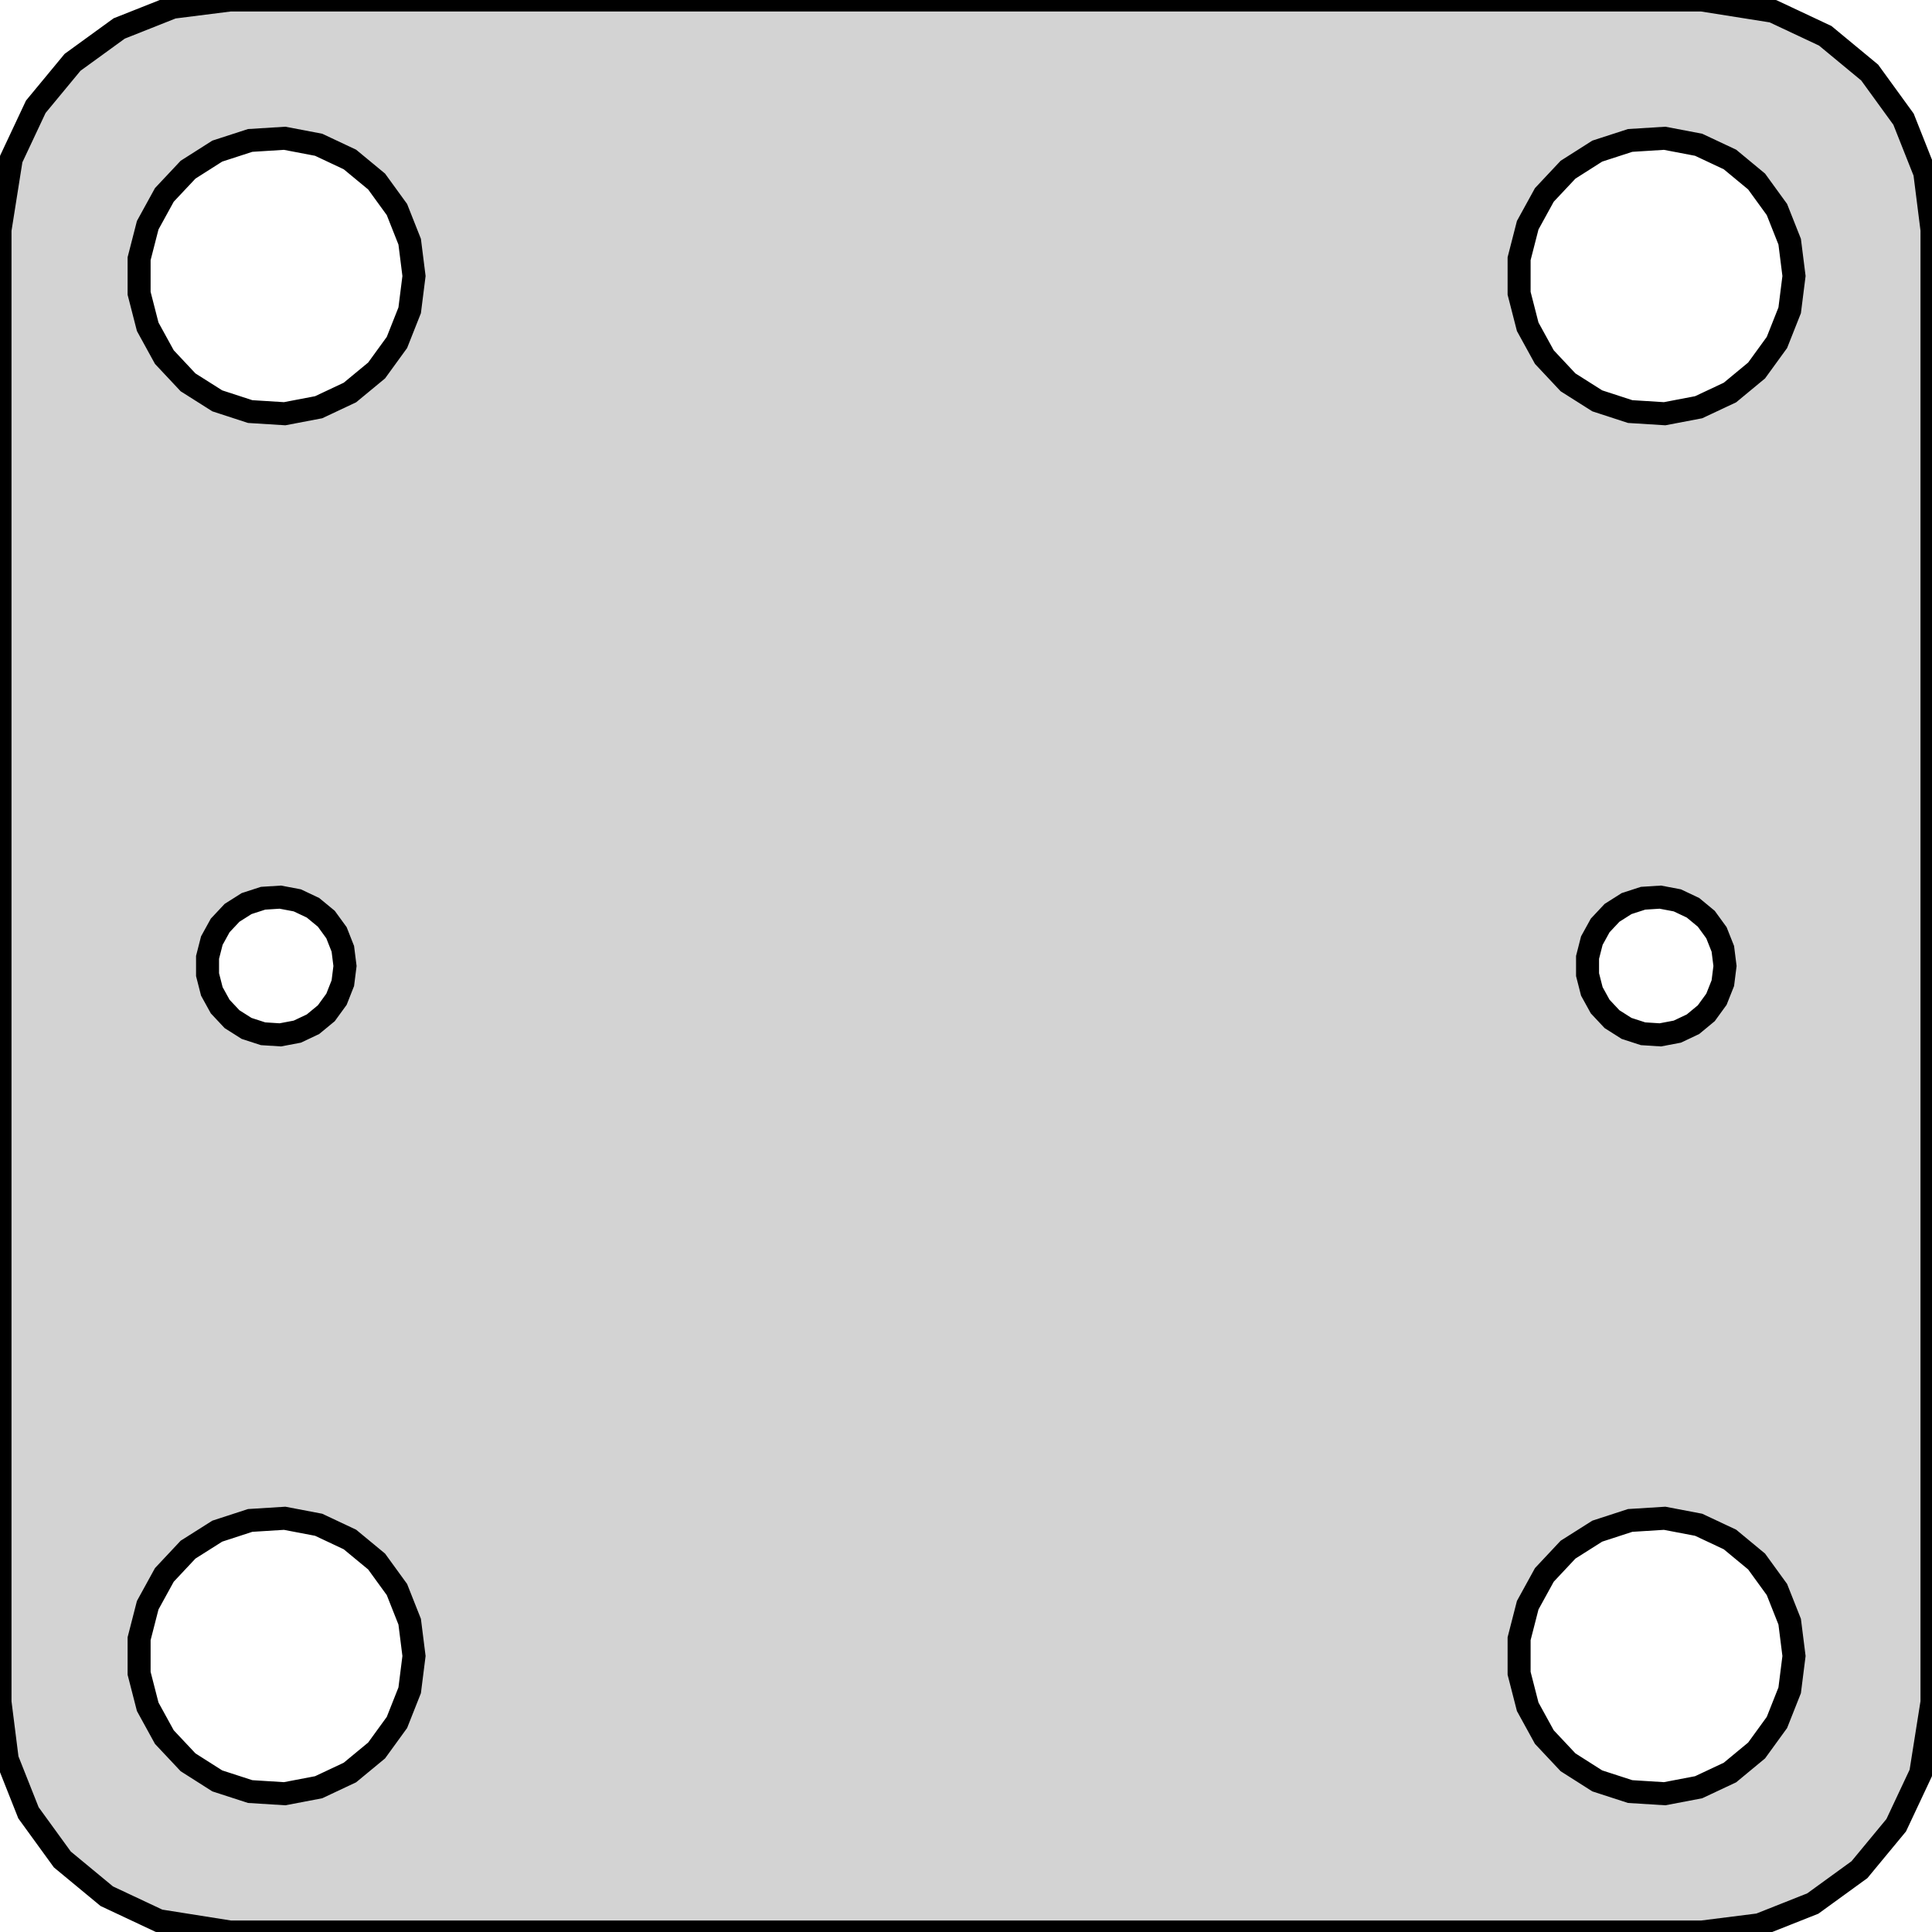 <?xml version="1.0" standalone="no"?>
<!DOCTYPE svg PUBLIC "-//W3C//DTD SVG 1.1//EN" "http://www.w3.org/Graphics/SVG/1.1/DTD/svg11.dtd">
<svg width="42mm" height="42mm" viewBox="-21 -21 42 42" xmlns="http://www.w3.org/2000/svg" version="1.1">
<title>OpenSCAD Model</title>
<path d="
M 17.244,20.843 L 18.409,20.381 L 19.423,19.645 L 20.222,18.679 L 20.755,17.545 L 21,16
 L 21,-16 L 20.843,-17.244 L 20.381,-18.409 L 19.645,-19.423 L 18.679,-20.222 L 17.545,-20.755
 L 16,-21 L -16,-21 L -17.244,-20.843 L -18.409,-20.381 L -19.423,-19.645 L -20.222,-18.679
 L -20.755,-17.545 L -21,-16 L -21,16 L -20.843,17.244 L -20.381,18.409 L -19.645,19.423
 L -18.679,20.222 L -17.545,20.755 L -16,21 L 16,21 z
M 14.438,-12.053 L 13.723,-12.286 L 13.088,-12.688 L 12.573,-13.237 L 12.211,-13.896 L 12.024,-14.624
 L 12.024,-15.376 L 12.211,-16.104 L 12.573,-16.763 L 13.088,-17.311 L 13.723,-17.715 L 14.438,-17.947
 L 15.188,-17.994 L 15.927,-17.853 L 16.608,-17.533 L 17.187,-17.054 L 17.629,-16.445 L 17.906,-15.746
 L 18,-15 L 17.906,-14.254 L 17.629,-13.555 L 17.187,-12.946 L 16.608,-12.467 L 15.927,-12.147
 L 15.188,-12.006 z
M -15.562,-12.053 L -16.277,-12.286 L -16.912,-12.688 L -17.427,-13.237 L -17.789,-13.896 L -17.976,-14.624
 L -17.976,-15.376 L -17.789,-16.104 L -17.427,-16.763 L -16.912,-17.311 L -16.277,-17.715 L -15.562,-17.947
 L -14.812,-17.994 L -14.073,-17.853 L -13.393,-17.533 L -12.813,-17.054 L -12.371,-16.445 L -12.094,-15.746
 L -12,-15 L -12.094,-14.254 L -12.371,-13.555 L -12.813,-12.946 L -13.393,-12.467 L -14.073,-12.147
 L -14.812,-12.006 z
M 14.719,1.473 L 14.361,1.357 L 14.044,1.156 L 13.787,0.882 L 13.605,0.552 L 13.512,0.188
 L 13.512,-0.188 L 13.605,-0.552 L 13.787,-0.882 L 14.044,-1.156 L 14.361,-1.357 L 14.719,-1.473
 L 15.094,-1.497 L 15.463,-1.427 L 15.804,-1.266 L 16.093,-1.027 L 16.314,-0.723 L 16.453,-0.373
 L 16.5,-0 L 16.453,0.373 L 16.314,0.723 L 16.093,1.027 L 15.804,1.266 L 15.463,1.427
 L 15.094,1.497 z
M -15.281,1.473 L -15.639,1.357 L -15.956,1.156 L -16.213,0.882 L -16.395,0.552 L -16.488,0.188
 L -16.488,-0.188 L -16.395,-0.552 L -16.213,-0.882 L -15.956,-1.156 L -15.639,-1.357 L -15.281,-1.473
 L -14.906,-1.497 L -14.537,-1.427 L -14.196,-1.266 L -13.906,-1.027 L -13.685,-0.723 L -13.547,-0.373
 L -13.5,-0 L -13.547,0.373 L -13.685,0.723 L -13.906,1.027 L -14.196,1.266 L -14.537,1.427
 L -14.906,1.497 z
M -15.562,17.947 L -16.277,17.715 L -16.912,17.311 L -17.427,16.763 L -17.789,16.104 L -17.976,15.376
 L -17.976,14.624 L -17.789,13.896 L -17.427,13.237 L -16.912,12.688 L -16.277,12.286 L -15.562,12.053
 L -14.812,12.006 L -14.073,12.147 L -13.393,12.467 L -12.813,12.946 L -12.371,13.555 L -12.094,14.254
 L -12,15 L -12.094,15.746 L -12.371,16.445 L -12.813,17.054 L -13.393,17.533 L -14.073,17.853
 L -14.812,17.994 z
M 14.438,17.947 L 13.723,17.715 L 13.088,17.311 L 12.573,16.763 L 12.211,16.104 L 12.024,15.376
 L 12.024,14.624 L 12.211,13.896 L 12.573,13.237 L 13.088,12.688 L 13.723,12.286 L 14.438,12.053
 L 15.188,12.006 L 15.927,12.147 L 16.608,12.467 L 17.187,12.946 L 17.629,13.555 L 17.906,14.254
 L 18,15 L 17.906,15.746 L 17.629,16.445 L 17.187,17.054 L 16.608,17.533 L 15.927,17.853
 L 15.188,17.994 z
" stroke="black" fill="lightgray" stroke-width="0.5"/>
</svg>
